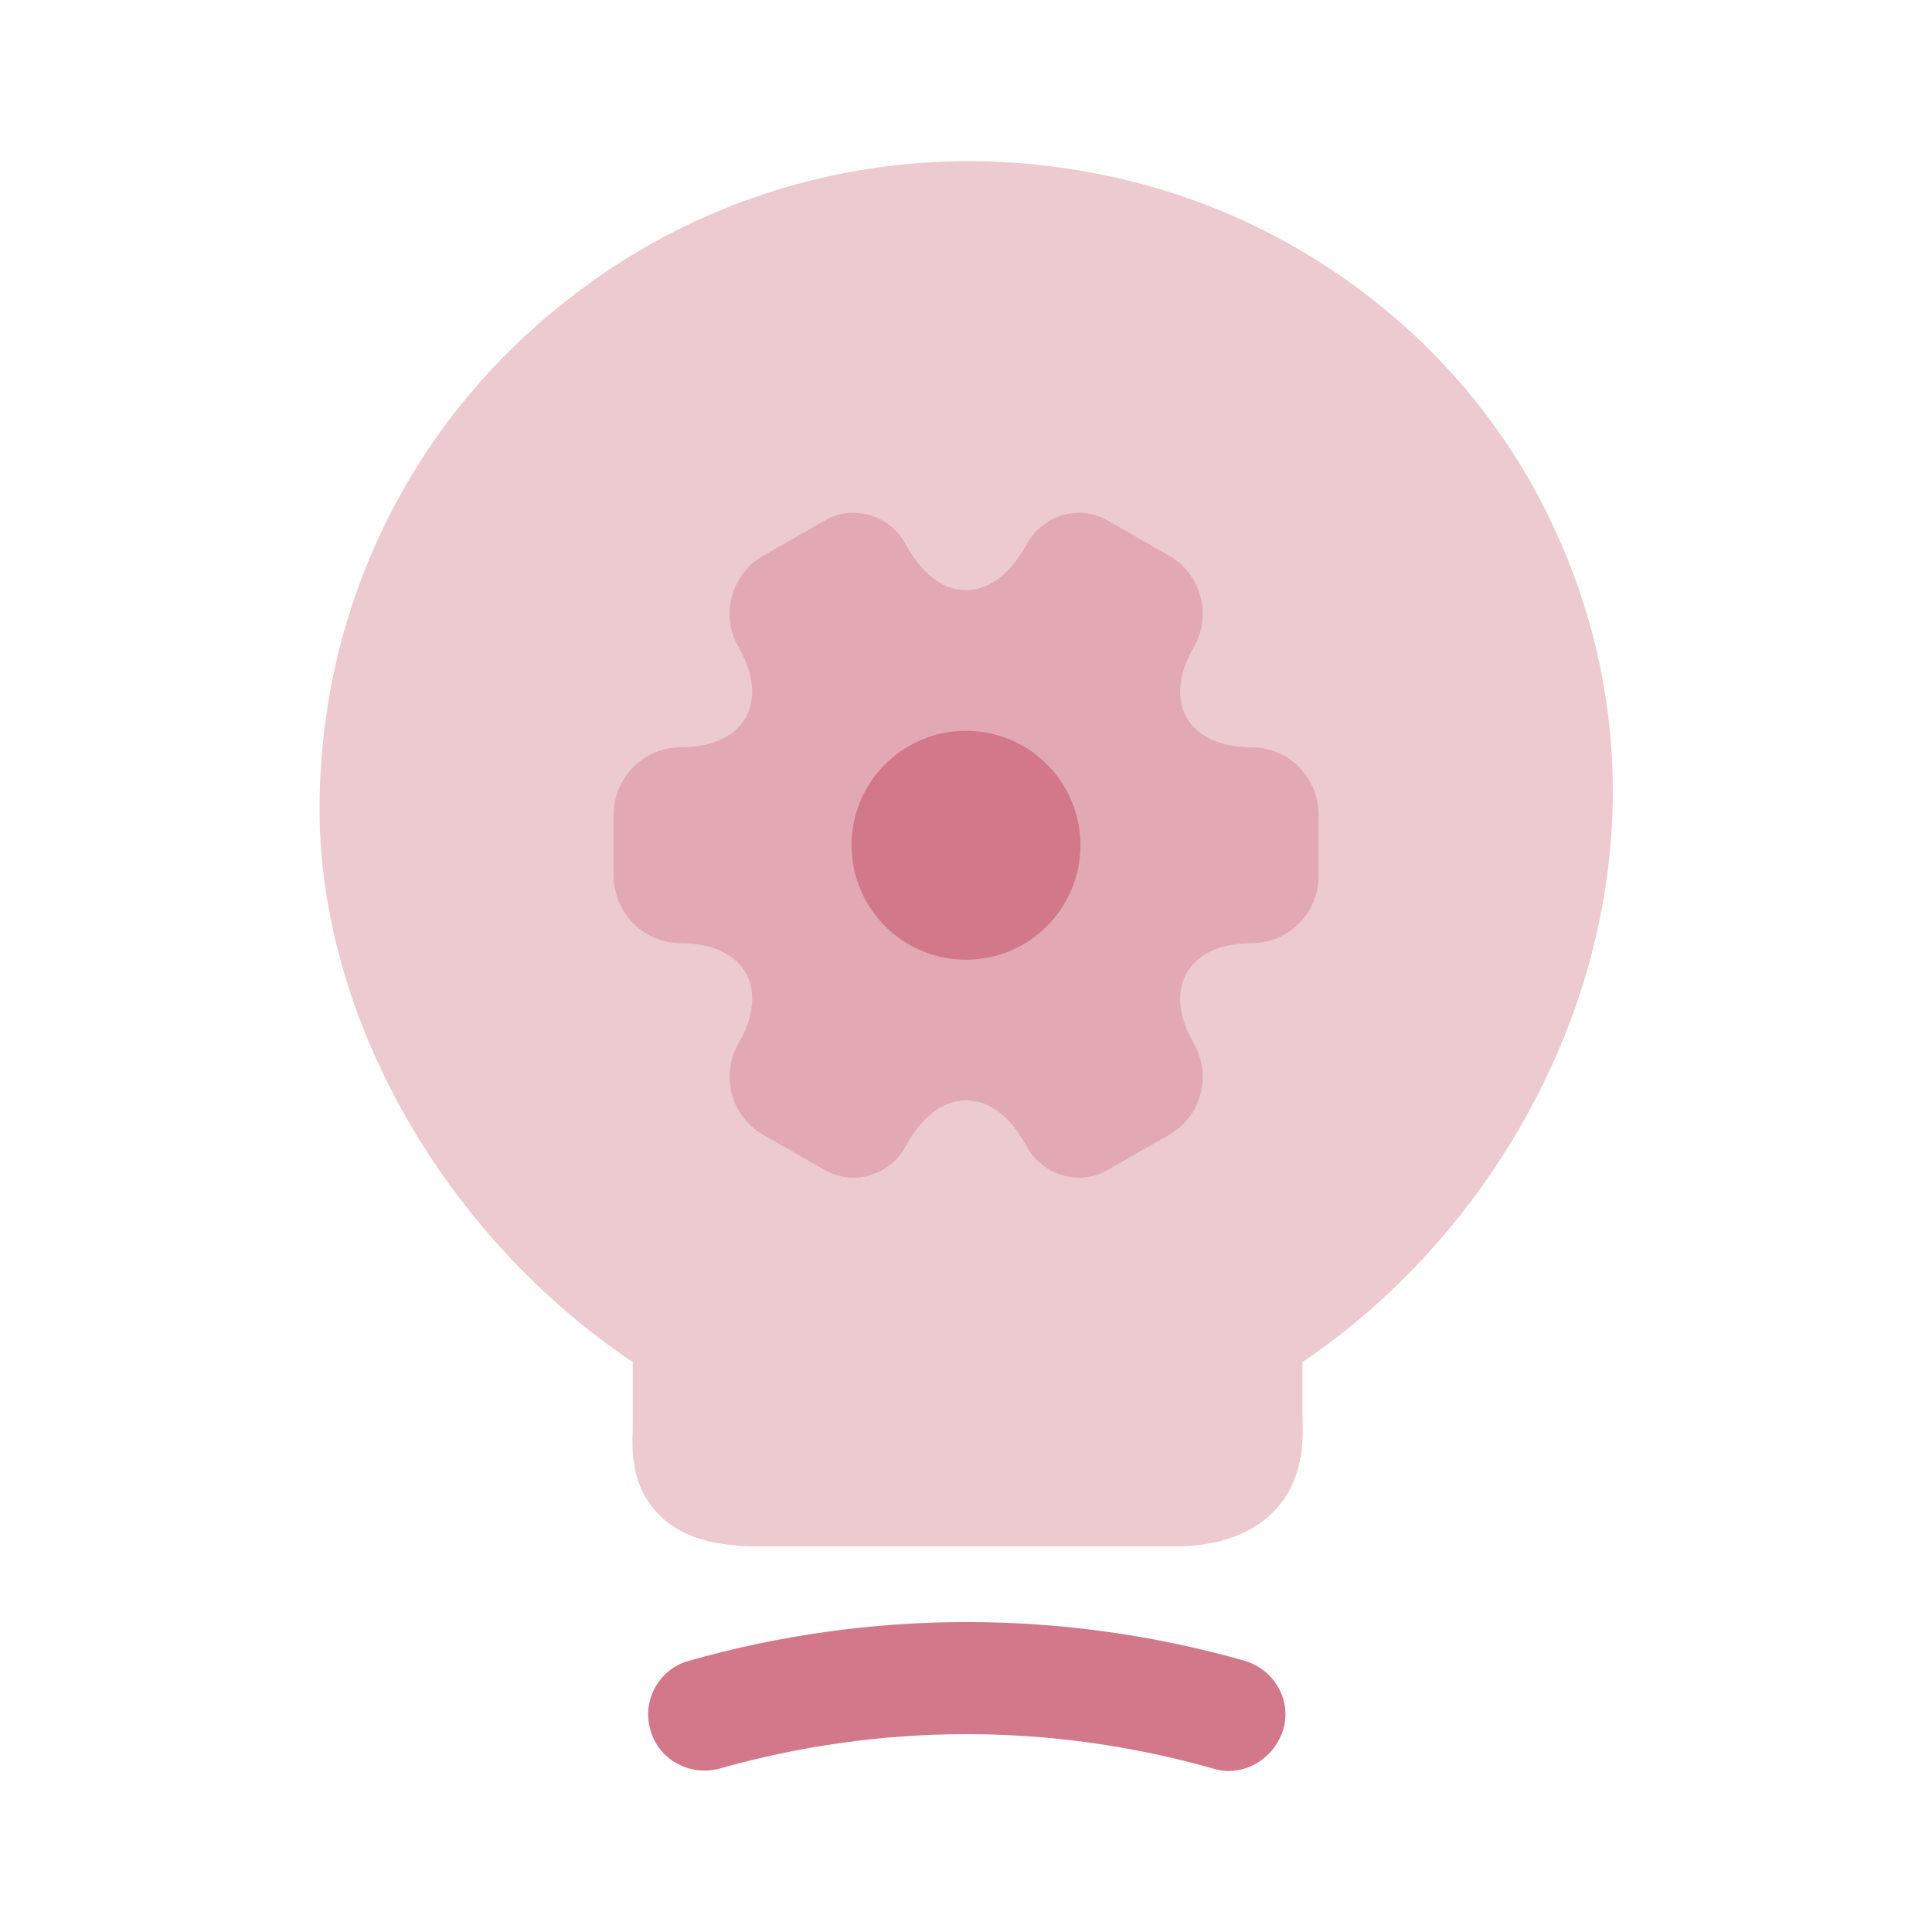 <svg width="32" height="32" viewBox="0 0 32 32" fill="none" xmlns="http://www.w3.org/2000/svg">
<path opacity="0.4" d="M25.613 8.48C24.227 5.68 21.547 3.613 18.44 2.933C15.187 2.213 11.854 2.987 9.307 5.04C6.747 7.08 5.293 10.133 5.293 13.4C5.293 16.853 7.36 20.467 10.48 22.56V23.667C10.467 24.04 10.454 24.613 10.907 25.08C11.373 25.56 12.067 25.613 12.614 25.613H19.453C20.174 25.613 20.72 25.413 21.093 25.04C21.6 24.52 21.587 23.853 21.573 23.493V22.56C25.707 19.773 28.307 13.893 25.613 8.48Z" fill="#D2788A"/>
<path d="M20.346 29.333C20.267 29.333 20.173 29.32 20.093 29.293C17.413 28.533 14.6 28.533 11.92 29.293C11.427 29.427 10.906 29.147 10.773 28.653C10.627 28.16 10.92 27.64 11.413 27.507C14.427 26.653 17.6 26.653 20.613 27.507C21.107 27.653 21.4 28.16 21.253 28.653C21.12 29.067 20.747 29.333 20.346 29.333Z" fill="#D2788A"/>
<path opacity="0.4" d="M10.166 14.513V13.487C10.166 12.88 10.662 12.378 11.275 12.378C12.331 12.378 12.762 11.632 12.232 10.716C11.928 10.191 12.109 9.508 12.64 9.205L13.649 8.628C14.11 8.353 14.705 8.517 14.979 8.978L15.043 9.088C15.568 10.004 16.431 10.004 16.962 9.088L17.026 8.978C17.301 8.517 17.896 8.353 18.357 8.628L19.366 9.205C19.896 9.508 20.077 10.191 19.774 10.716C19.243 11.632 19.675 12.378 20.731 12.378C21.337 12.378 21.839 12.874 21.839 13.487V14.513C21.839 15.12 21.343 15.622 20.731 15.622C19.675 15.622 19.243 16.368 19.774 17.284C20.077 17.815 19.896 18.492 19.366 18.795L18.357 19.372C17.896 19.647 17.301 19.483 17.026 19.023L16.962 18.912C16.437 17.996 15.574 17.996 15.043 18.912L14.979 19.023C14.705 19.483 14.11 19.647 13.649 19.372L12.64 18.795C12.109 18.492 11.928 17.809 12.232 17.284C12.762 16.368 12.331 15.622 11.275 15.622C10.662 15.622 10.166 15.12 10.166 14.513Z" fill="#D2788A"/>
<path d="M16 15.896C17.047 15.896 17.896 15.047 17.896 14C17.896 12.953 17.047 12.104 16 12.104C14.953 12.104 14.104 12.953 14.104 14C14.104 15.047 14.953 15.896 16 15.896Z" fill="#D2788A"/>
</svg>
